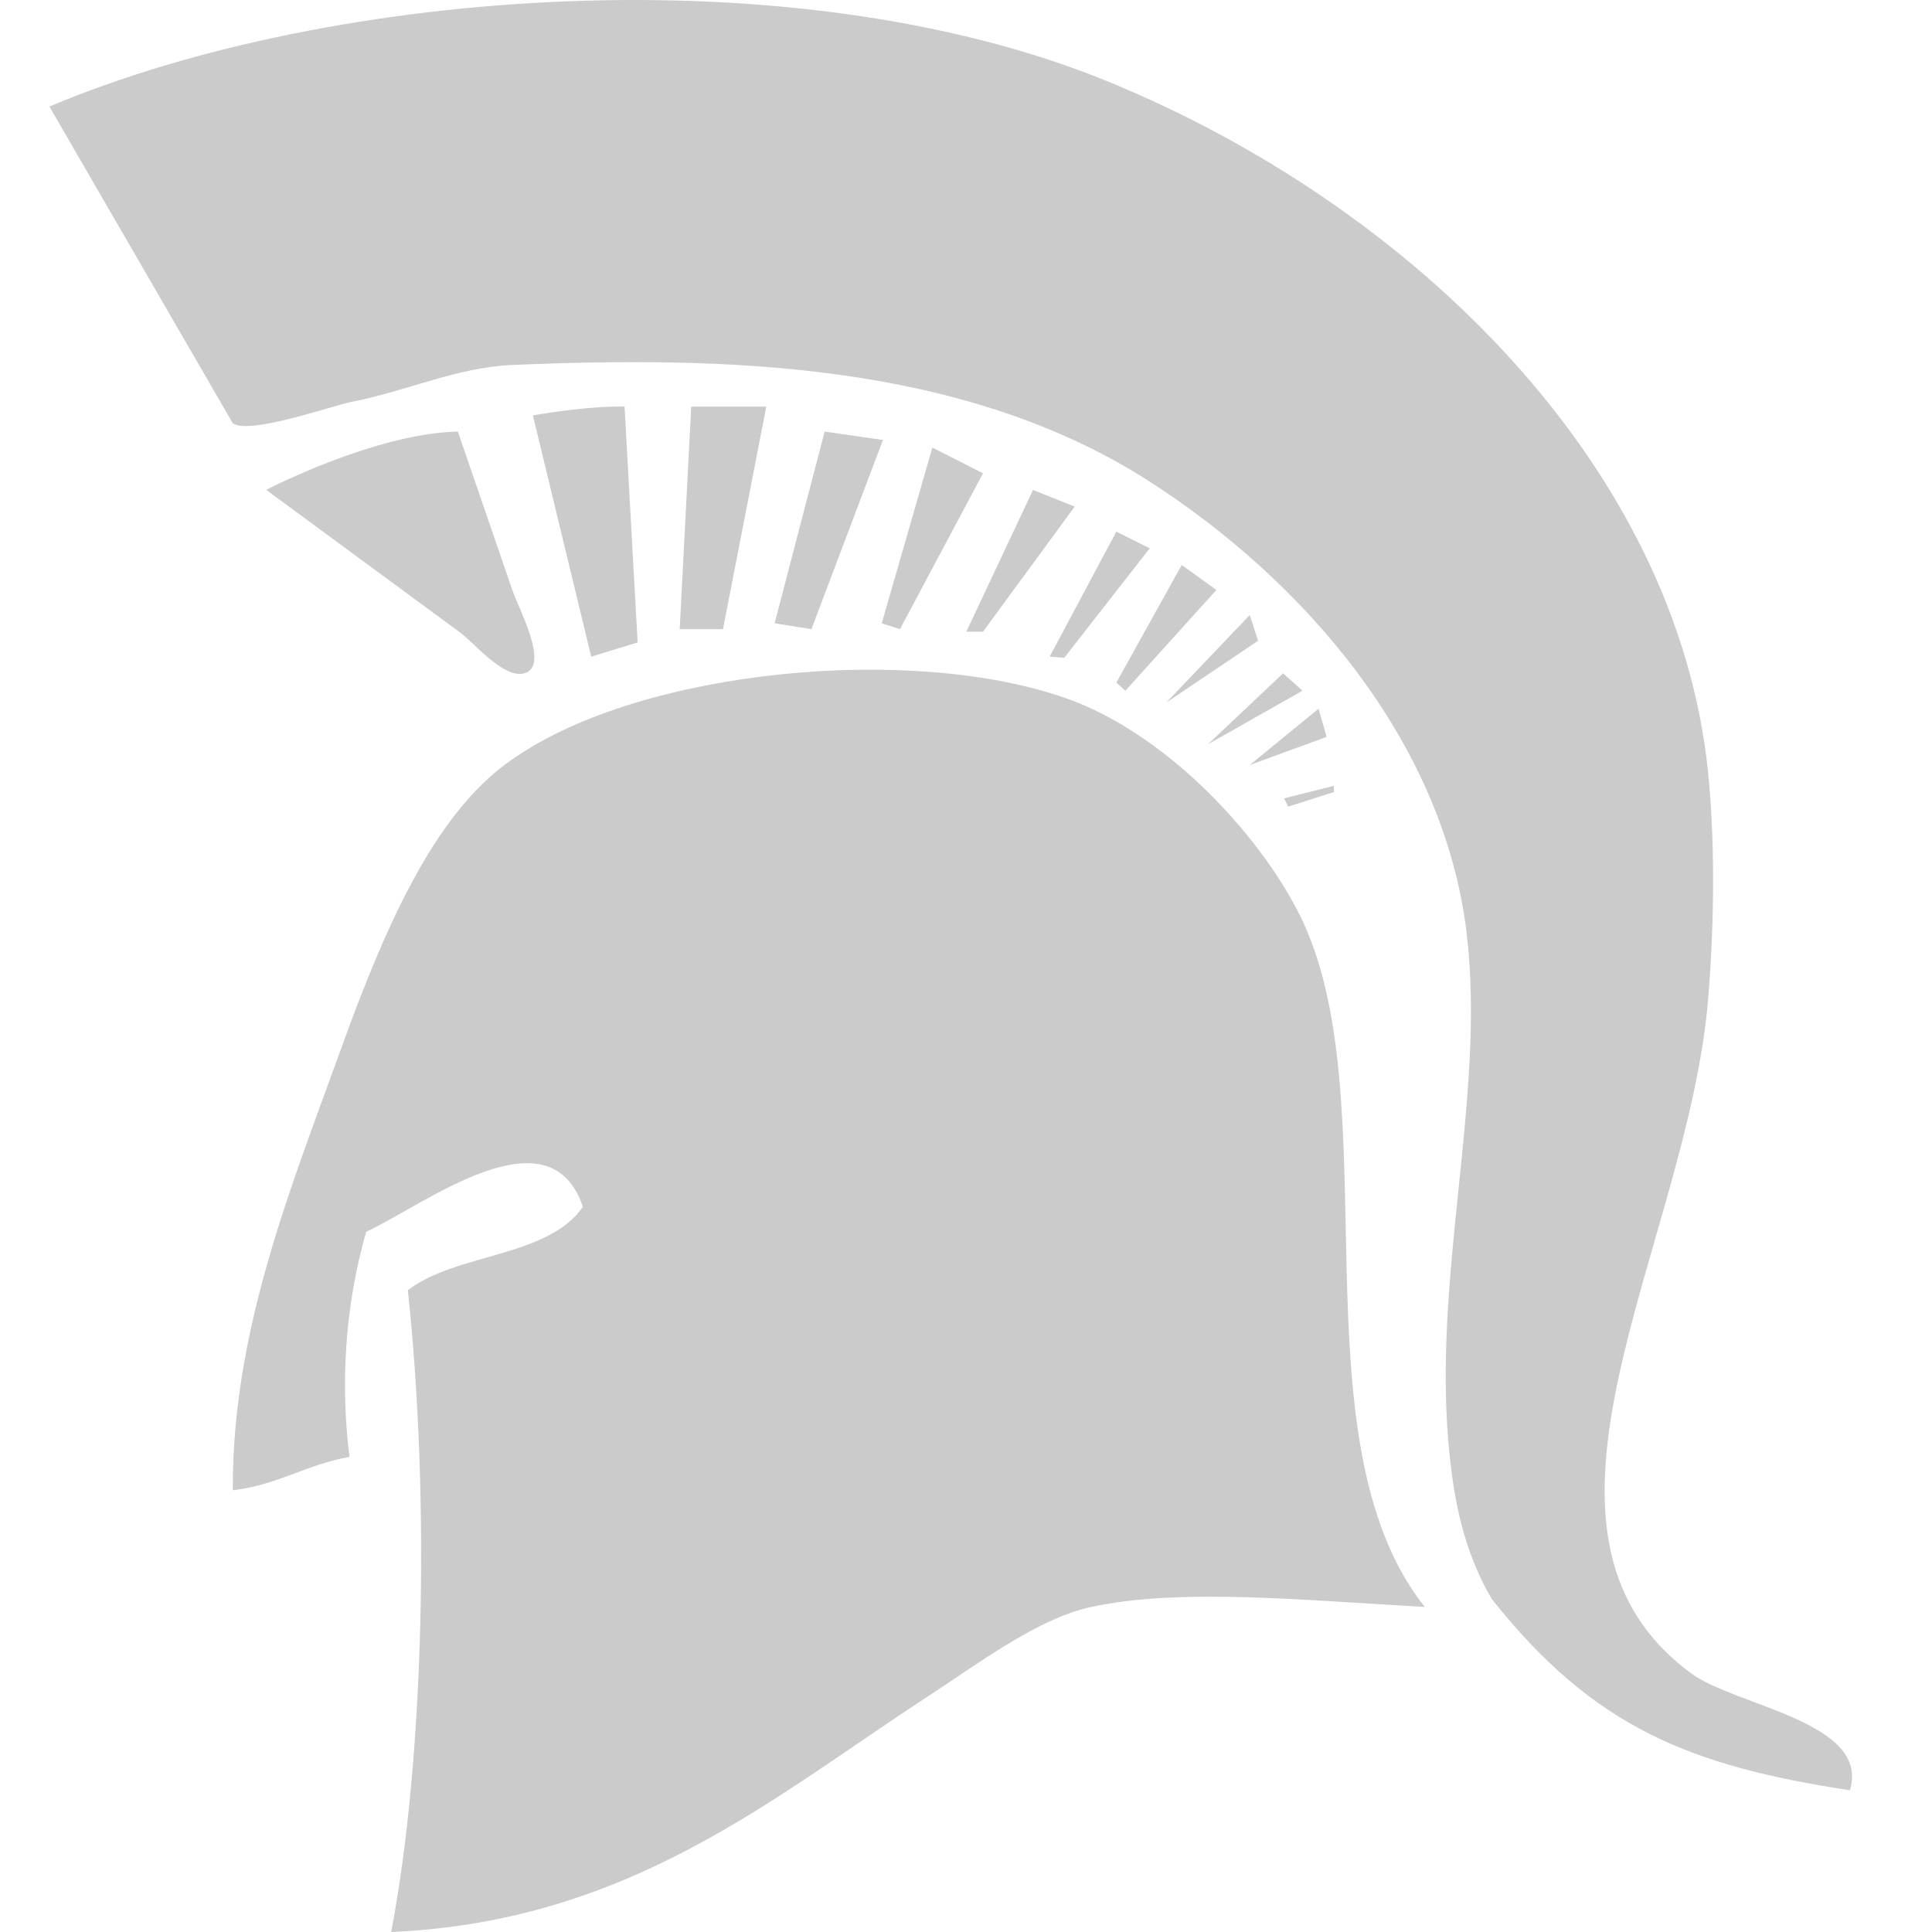 <svg height='100px' width='100px' fill="#CBCBCB" xmlns="http://www.w3.org/2000/svg"
     xmlns:xlink="http://www.w3.org/1999/xlink" version="1.1" x="0px" y="0px" viewBox="0 0 100 100"
     enable-background="new 0 0 100 100" xml:space="preserve"><path fill-rule="evenodd" clip-rule="evenodd" fill="#CBCBCB" d="M95.75,92.664c-8.234-1.257-13.26-3.228-18.553-9.923  c-1.504-2.583-1.936-5.278-2.156-7.333c-0.994-9.232,1.91-18.642,0.863-27.183c-1.225-9.973-8.545-18.249-16.396-23.297  c-9.628-6.191-21.948-6.51-33.036-6.034c-2.83,0.124-5.501,1.37-8.233,1.897c-1.065,0.205-5.304,1.725-6.189,1.119L2.557,5.514  c14.792-6.224,38.725-7.881,54.796-1.293c15.766,6.462,29.471,19.899,31.063,35.808c0.324,3.245,0.35,7.373,0,11.648  c-1.055,12.831-10.957,27.535-0.865,34.947C89.838,88.306,96.826,89.123,95.75,92.664z"></path>
    <path fill-rule="evenodd" clip-rule="evenodd" fill="#CBCBCB"
          d="M73.744,83.174c-6.211-0.336-12.607-1-17.258,0  c-2.797,0.601-5.899,2.967-8.627,4.743C40.022,93.029,32.548,99.469,20.247,100c1.705-8.911,2.021-22.388,0.863-33.22  c2.524-1.936,7.239-1.682,9.059-4.315c-1.735-5.149-8.26-0.072-11.216,1.295c-1.137,3.958-1.322,8.021-0.863,11.648  c-2.204,0.384-3.717,1.458-6.04,1.727c-0.044-8.216,2.98-15.592,5.608-22.868c2.479-6.865,5.078-12.505,9.061-15.101  c6.617-4.509,20.44-5.854,28.475-3.019c5.125,1.806,9.965,6.976,12.082,11.217C72.01,56.864,66.844,74.491,73.744,83.174z"></path>
    <path fill-rule="evenodd" clip-rule="evenodd" fill="#CBCBCB"
          d="M27.383,34.734c-0.083,0.064-0.188,0.109-0.317,0.133  c-1.064,0.197-2.506-1.581-3.27-2.143c-1.52-1.118-3.039-2.235-4.558-3.353c-1.819-1.339-3.638-2.677-5.458-4.016  c0,0,5.618-2.927,9.918-3.017c0.946,2.752,1.893,5.505,2.839,8.258C26.83,31.446,28.246,34.072,27.383,34.734z"></path>
    <path fill-rule="evenodd" clip-rule="evenodd" fill="#CBCBCB"
          d="M30.601,33.989L27.583,21.5c0,0,2.738-0.496,4.744-0.456  l0.677,12.206L30.601,33.989z"></path>
    <polygon fill-rule="evenodd" clip-rule="evenodd" fill="#CBCBCB"
             points="35.181,32.564 35.778,21.044 39.663,21.044 37.422,32.564   "></polygon>
    <polygon fill-rule="evenodd" clip-rule="evenodd" fill="#CBCBCB"
             points="40.094,32.263 42.683,22.339 45.701,22.773 42,32.564 "></polygon>
    <polygon fill-rule="evenodd" clip-rule="evenodd" fill="#CBCBCB"
             points="45.638,32.263 48.259,23.167 50.88,24.497 46.583,32.564   "></polygon>
    <polygon fill-rule="evenodd" clip-rule="evenodd" fill="#CBCBCB"
             points="50.017,32.695 53.469,25.359 55.625,26.222 50.88,32.695   "></polygon>
    <polygon fill-rule="evenodd" clip-rule="evenodd" fill="#CBCBCB"
             points="54.33,33.989 57.781,27.518 59.508,28.381 55.084,34.051   "></polygon>
    <polygon fill-rule="evenodd" clip-rule="evenodd" fill="#CBCBCB"
             points="57.781,35.333 61.167,29.243 62.959,30.538 58.25,35.75   "></polygon>
    <polygon fill-rule="evenodd" clip-rule="evenodd" fill="#CBCBCB"
             points="60.37,36.361 64.686,31.832 65.117,33.167 "></polygon>
    <polygon fill-rule="evenodd" clip-rule="evenodd" fill="#CBCBCB"
             points="62.529,38.52 66.412,34.851 67.417,35.75 "></polygon>
    <polygon fill-rule="evenodd" clip-rule="evenodd" fill="#CBCBCB"
             points="64.686,39.597 68.247,36.685 68.667,38.141 "></polygon>
    <polygon fill-rule="evenodd" clip-rule="evenodd" fill="#CBCBCB"
             points="66.467,41.323 69.039,40.676 69.039,40.999 66.676,41.75   "></polygon>
</svg>